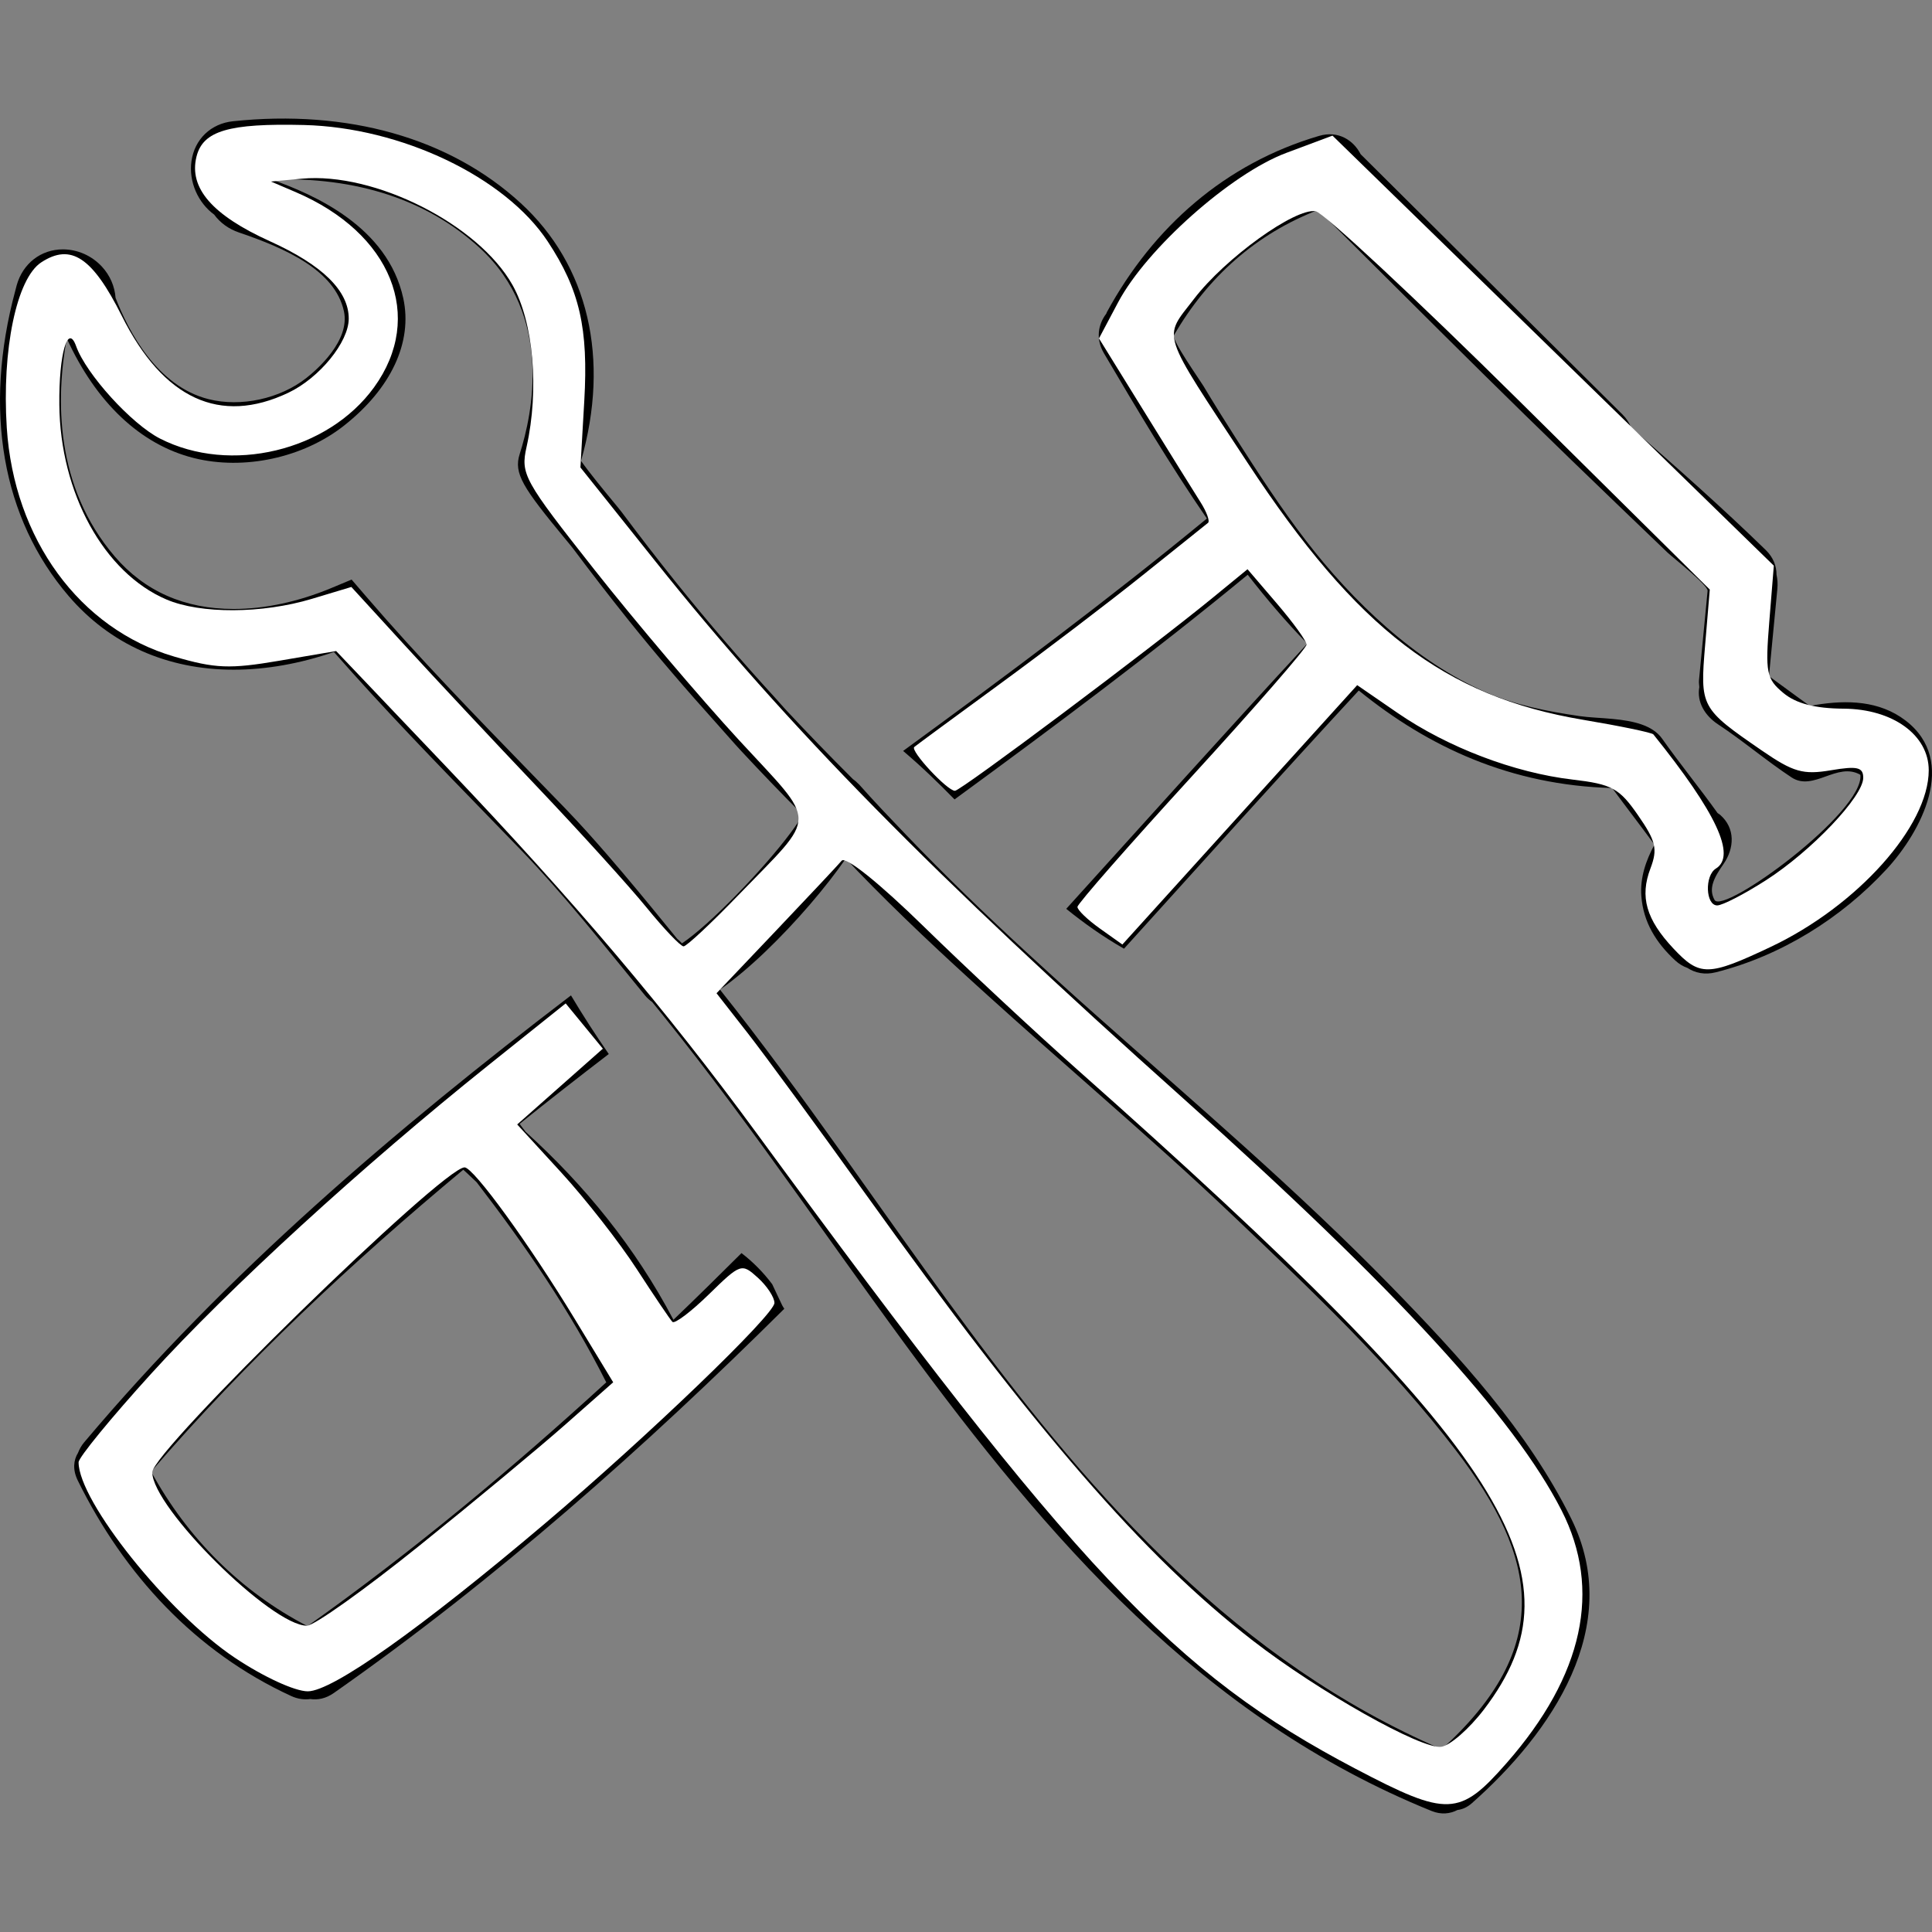 <?xml version="1.0" encoding="UTF-8" standalone="no"?>
<!-- Generator: Adobe Illustrator 16.0.0, SVG Export Plug-In . SVG Version: 6.00 Build 0)  -->

<svg
   xmlns:dc="http://purl.org/dc/elements/1.1/"
   xmlns:cc="http://creativecommons.org/ns#"
   xmlns:rdf="http://www.w3.org/1999/02/22-rdf-syntax-ns#"
   xmlns:svg="http://www.w3.org/2000/svg"
   xmlns="http://www.w3.org/2000/svg"
   xmlns:sodipodi="http://sodipodi.sourceforge.net/DTD/sodipodi-0.dtd"
   xmlns:inkscape="http://www.inkscape.org/namespaces/inkscape"
   version="1.1"
   id="Capa_1"
   x="0px"
   y="0px"
   width="496.303px"
   height="496.303px"
   viewBox="0 0 496.303 496.303"
   style="enable-background:new 0 0 496.303 496.303;"
   xml:space="preserve"
   sodipodi:docname="tools.svg"
   inkscape:version="0.92.4 (5da689c313, 2019-01-14)"><rect x="0" y="0" width="496.303" height="496.303" fill="#808080" stroke="none"/><defs
   id="defs133" /><sodipodi:namedview
   pagecolor="#ffffff"
   bordercolor="#666666"
   borderopacity="1"
   objecttolerance="10"
   gridtolerance="10"
   guidetolerance="10"
   inkscape:pageopacity="0"
   inkscape:pageshadow="2"
   inkscape:window-width="1920"
   inkscape:window-height="1017"
   id="namedview131"
   showgrid="false"
   inkscape:zoom="0.47551596"
   inkscape:cx="248.1515"
   inkscape:cy="248.1515"
   inkscape:window-x="-4"
   inkscape:window-y="-4"
   inkscape:window-maximized="1"
   inkscape:current-layer="Capa_1" />
<g
   id="g98">
	<g
   id="g96">
		<path
   d="M489.508,185.091c-6.703-5.131-15.041-5.319-23.069-4.014c-0.482,0.079-0.955,0.203-1.412,0.338    c-3.56-2.531-7.058-5.159-10.603-7.721c0.722-7.472,1.438-14.945,2.153-22.412c0.122-1.254,0.04-2.486-0.213-3.651    c0-2.188-0.803-4.431-2.783-6.355c-11.172-10.872-22.841-21.193-34.581-31.438c-0.441-1.168-1.147-2.308-2.199-3.354    L349.533,39.62c-1.833-3.583-5.738-6.167-10.684-4.71c-24.116,7.091-42.563,23.346-54.497,45.257    c-0.076,0.142-0.106,0.277-0.173,0.421c-2.062,2.704-2.777,6.454-0.584,10.177c8.252,14.005,16.904,28.584,26.431,42.441    c-25.202,20.749-51.501,40.339-78.025,59.699c4.712,3.999,9.044,8.186,13.208,12.454c25.61-18.72,50.98-37.674,75.309-57.714    c4.845,6.22,9.912,12.179,15.306,17.707c-20.795,22.472-41.295,45.341-61.922,68.113c4.505,3.648,9.359,7.111,14.838,10.242    c20.079-22.178,40.056-44.438,60.307-66.323c17.945,14.579,39.064,24.333,65.09,25.052c3.579,4.877,7.297,9.656,10.866,14.538    c-2.198,4.093-3.728,8.519-3.366,13.218c0.508,6.751,3.803,11.987,8.673,16.511c1.021,0.944,2.082,1.563,3.153,1.939    c1.965,1.274,4.448,1.849,7.271,1.133c16.717-4.202,32.286-13.889,43.945-26.54C493.428,213.736,503.173,195.56,489.508,185.091z     M440.444,231.182c-1.655-2.958-0.081-5.817,2.311-9.25c2.777-3.999,3.092-9.163-0.884-12.616    c-0.192-0.17-0.427-0.294-0.649-0.452c-4.621-6.461-9.659-12.614-14.244-19.108c-2.509-3.547-7.582-4.575-12.573-5.06    c-3.133-0.302-6.23-0.384-8.633-0.739c-8.186-1.195-16.376-2.785-24.003-6.104c-18.24-7.929-34.332-23.425-46.312-38.999    c-6.495-8.439-12.304-17.42-18.047-26.382c-2.823-4.41-5.596-8.856-8.287-13.35c-0.884-1.475-8.222-11.85-7.552-13    c8.709-15.026,21.09-26.02,37.05-32.197c3.655,3.631,7.307,7.264,10.963,10.895c13.99,13.914,27.944,27.871,42.051,41.665    c8.019,7.843,16.087,15.638,24.171,23.409c4.189,4.027,8.384,8.046,12.573,12.065c1.163,1.112,10.517,8.455,10.278,9.839    l-2.215,23.003c-0.056,0.586,0.062,1.138,0.087,1.716c-0.69,3.847,1.457,7.348,4.819,9.562    c6.479,4.271,12.385,9.349,18.874,13.624c5.652,3.722,11.74-4.093,17.682-0.67C478.971,208.574,442.638,235.109,440.444,231.182z"
   id="path90" />
		<path
   d="M198.375,329.902c-2.242-3.001-4.992-5.783-7.894-7.998c-5.794,5.759-11.596,11.502-17.499,17.139    c-0.025-0.046-0.036-0.097-0.056-0.143c-9.704-18.387-22.615-34.337-37.927-48.185c-0.485-0.62-0.927-1.255-1.409-1.864    c-0.043-0.056-0.084-0.086-0.125-0.137c7.564-6.068,15.213-12.045,22.919-17.95c-3.369-4.865-6.619-9.872-9.707-15.062    c-45.146,34.475-88.311,71.152-125.063,114.818c-0.733,0.873-1.211,1.777-1.564,2.681c-1.17,1.904-1.437,4.347-0.058,7.145    c11.893,24.11,30.138,43.976,54.781,55.325c1.747,0.807,3.404,0.99,4.933,0.787c1.909,0.279,3.989-0.107,6.048-1.549    c41.802-29.305,79.714-62.973,115.722-98.706c-0.186-0.289-0.389-0.584-0.541-0.884    C200.063,333.528,199.233,331.705,198.375,329.902z M78.991,417.727c-17.161-8.867-30.925-22.734-40.164-39.695    c24.407-28.36,51.567-53.74,80.176-77.546c1.201,1.031,2.267,2.153,3.438,3.21c12.444,16.184,24.024,33.012,33.233,51.282    c0.021,0.046,0.051,0.076,0.076,0.117C131.406,377.366,106.052,398.511,78.991,417.727z"
   id="path92" />
		<path
   d="M357.216,330.304c-23.922-24.532-50.267-46.936-76.037-69.857c-1.417-1.255-2.823-2.514-4.23-3.773    c-4.443-3.976-8.84-7.998-13.223-12.027c-10.639-9.793-21.023-19.807-30.98-30.206c-4.078-4.261-8.153-8.513-12.058-12.924    c-0.074-0.081-0.158-0.134-0.229-0.21c-0.432-0.455-0.886-0.838-1.358-1.166c-6.033-6.012-11.829-12.002-17.222-17.793    c-0.899-0.967-1.788-2.023-2.684-3.006c-8.699-9.501-17.336-19.51-25.687-29.935c-4.626-5.774-9.275-11.793-13.825-17.879    c-0.381-0.508-1.27-1.59-2.43-2.994c-1.617-1.955-5.928-7.175-7.993-10.141c7.495-26.248,1.915-50.251-15.51-66.224    C115.494,35.428,89.302,28.05,59.835,31.15c-5.657,0.591-9.839,4.606-10.644,10.217c-0.759,5.279,1.658,10.717,5.822,13.759    c1.556,2.113,3.735,3.697,6.34,4.583c12.063,4.105,24.709,9.727,26.997,20.256c1.643,7.551-6.967,15.028-9.646,17.136    c-6.769,5.33-16.816,7.539-25.136,5.433c-13.129-3.298-20.472-17.201-23.882-26.014c-0.218-2.971-1.414-5.75-3.486-8.003    c-2.605-2.833-6.269-4.456-10.044-4.456c-5.626,0-10.28,3.603-11.857,9.186L4.145,73.84c-0.114,0.374-0.198,0.696-0.208,0.8    c-8.272,30.643-3.413,58.516,13.695,78.467c10.618,12.386,25.283,18.931,42.406,18.931c8.292,0,17.097-1.563,25.743-4.55    c12.771,14.551,26.266,28.444,39.359,41.916l8.752,9.024c2.61,2.699,5.126,5.454,7.607,8.247    c5.74,6.452,11.252,13.16,16.915,20.111c0.467,0.579,0.929,1.135,1.404,1.716l5.901,7.236c0.536,0.65,1.155,1.188,1.82,1.666    c0.838,1.021,1.663,2.052,2.496,3.077c12.116,14.995,23.623,30.757,35.033,46.677c3.529,4.926,7.051,9.866,10.575,14.803    c5.617,7.865,11.253,15.716,16.963,23.49c36.432,49.581,76.07,95.852,135.163,119.77c2.468,0.995,4.753,0.721,6.632-0.26    c1.224-0.146,2.493-0.67,3.727-1.767c20.348-18.001,39.273-45.352,25.472-73.133C392.346,367.403,374.751,348.285,357.216,330.304    z M136.329,198.533c-14.165-14.582-28.812-29.65-42.317-45.359l-3.691-4.289l-5.22,2.178c-8.435,3.52-17.103,5.375-25.057,5.375    c-12.611,0-22.889-4.532-30.564-13.487c-15.404-17.966-15.163-40.502-12.334-56.038c7.513,16.488,18.938,27.31,32.624,30.745    c12.906,3.24,28.122-0.061,38.593-8.312c12.126-9.552,17.674-21.475,15.236-32.702C99.578,58.172,80.649,49.994,69.734,46.1    c22.018-0.69,40.05,5.256,53.476,17.564c19.032,17.445,13.545,42.825,10.301,52.94c-1.612,5.027,0.785,8.63,11.72,21.871    c0.937,1.132,1.661,1.996,1.96,2.402c4.654,6.218,9.412,12.37,14.145,18.283c7.487,9.354,15.219,18.306,23.003,26.964    c2.044,2.274,4.067,4.633,6.117,6.845c4.963,5.34,10.252,10.836,15.754,16.358c-0.739,1.3-1.811,2.864-3.077,4.57    c-7.031,9.448-20.947,23.798-27.944,28.437c-0.386-0.432-0.787-0.82-1.206-1.142l-2.064-2.526    c-0.323-0.396-0.65-0.797-0.973-1.193c-4.786-5.88-9.694-11.839-14.779-17.709c-3.583-4.134-7.239-8.231-11.055-12.185    L136.329,198.533z M370.343,449.352c-52.374-22.597-88.804-63.764-121.925-108.39c-7.396-9.963-14.627-20.093-21.835-30.229    c-3.514-4.946-7.025-9.893-10.545-14.823c-10.146-14.208-20.383-28.254-31.09-41.695c7.462-5.174,15.988-13.593,23.014-21.743    c3.666-4.253,6.87-8.382,9.328-11.944c0.967,1.021,1.889,2.075,2.867,3.09c10.717,11.09,22.021,21.667,33.53,32.05    c4.418,3.991,8.855,7.962,13.314,11.907c5.215,4.616,10.44,9.222,15.655,13.817c11.446,10.09,22.836,20.21,33.814,30.65    c20.129,19.139,40.776,38.593,57.676,60.732C395.042,400.166,399.312,423.094,370.343,449.352z"
   id="path94" />
	</g>
</g>
<g
   id="g100">
</g>
<g
   id="g102">
</g>
<g
   id="g104">
</g>
<g
   id="g106">
</g>
<g
   id="g108">
</g>
<g
   id="g110">
</g>
<g
   id="g112">
</g>
<g
   id="g114">
</g>
<g
   id="g116">
</g>
<g
   id="g118">
</g>
<g
   id="g120">
</g>
<g
   id="g122">
</g>
<g
   id="g124">
</g>
<g
   id="g126">
</g>
<g
   id="g128">
</g>
<path
   style="fill:#ffffff;stroke-width:2.103"
   d="M 348.253,454.39 C 301.546,429.858 276.833,403.633 194.358,291.084 171.26,259.563 147.376,231.359 114.781,197.115 l -28.432,-29.871 -14.679,2.5 c -12.642,2.153 -16.379,2.003 -26.933,-1.081 C 20.492,161.579 3.574,138.446 1.741,109.872 0.454,89.829 4.261,71.548 10.584,67.405 c 7.637,-5.004 13.169,-1.327 20.718,13.771 10.662,21.325 25.224,28.04 42.761,19.718 8.008,-3.8 15.523,-13.023 15.523,-19.05 0,-7.133 -6.734,-13.743 -20.239,-19.867 C 54.504,55.247 48.459,48.274 50.482,40.214 c 1.66,-6.615 8.299,-8.568 27.539,-8.104 25.044,0.604 51.737,13.342 62.678,29.909 8.213,12.437 10.476,22.311 9.394,40.987 l -0.989,17.073 19.312,24.184 c 33.858,42.399 71.233,80.423 135.676,138.028 54.265,48.507 84.81,81.775 97.036,105.683 10.422,20.382 5.646,42.401 -14.079,64.901 -12.092,13.793 -15.184,13.914 -38.794,1.513 z m 32.971,-15.271 c 26.368,-34.637 6.467,-65.943 -104.472,-164.347 -10.988,-9.746 -28.718,-26.267 -39.399,-36.713 -11.482,-11.228 -20.121,-18.162 -21.135,-16.962 -0.943,1.116 -8.563,9.235 -16.933,18.041 l -15.219,16.011 8.029,10.276 c 4.416,5.652 17.861,23.998 29.877,40.769 44.129,61.59 71.803,93.529 99.877,115.27 16.882,13.073 43.338,27.979 48.391,27.263 2.262,-0.32 7.204,-4.644 10.983,-9.608 z M 189.664,229.961 c 20.6,-21.349 20.589,-17.677 0.121,-39.894 -9.889,-10.733 -26.571,-30.398 -37.071,-43.7 -18.177,-23.026 -19.012,-24.537 -17.451,-31.545 3.289,-14.758 1.788,-32.025 -3.618,-41.627 C 122.868,57.605 96.246,44.169 77.558,45.899 l -7.95,0.736 6.3,2.694 c 24.687,10.556 33.322,32.032 20.177,50.179 C 84.217,115.89 59.177,121.881 41.106,112.663 33.764,108.917 22.126,96.099 19.555,88.925 c -2.145,-5.983 -4.436,1.977 -4.317,14.997 0.208,22.708 11.464,43.208 27.49,50.065 8.773,3.754 24.629,3.688 37.396,-0.154 l 10.132,-3.049 13.861,15.141 c 7.623,8.328 22.853,24.605 33.844,36.171 10.991,11.566 23.644,25.525 28.118,31.019 4.474,5.494 8.758,9.989 9.519,9.989 0.762,0 7.092,-5.915 14.067,-13.144 z"
   id="path137"
   inkscape:connector-curvature="0" /><path
   style="fill:#ffffff;stroke-width:2.103"
   d="m 429.848,243.63 c -6.979,-7.454 -8.64,-13.263 -5.873,-20.541 1.894,-4.983 1.421,-7.01 -3.194,-13.669 -4.817,-6.951 -6.686,-7.967 -16.848,-9.162 -14.964,-1.759 -32.071,-8.279 -44.934,-17.128 l -10.356,-7.124 -30.162,33.313 -30.162,33.313 -5.783,-4.114 c -3.181,-2.263 -5.771,-4.759 -5.757,-5.548 0.014,-0.789 13.263,-15.903 29.442,-33.588 16.179,-17.685 29.416,-32.893 29.416,-33.795 0,-0.902 -3.413,-5.628 -7.584,-10.501 l -7.584,-8.86 -8.955,7.338 c -16.032,13.137 -64.695,49.582 -66.204,49.582 -1.993,0 -11.56,-10.304 -10.448,-11.253 0.486,-0.415 10.348,-7.675 21.914,-16.133 11.566,-8.458 28.127,-21.072 36.802,-28.031 8.675,-6.959 16.21,-12.995 16.744,-13.413 0.535,-0.418 -0.356,-2.846 -1.978,-5.396 -1.623,-2.55 -8.144,-13.04 -14.492,-23.312 l -11.541,-18.676 4.908,-9.252 c 7.332,-13.821 29.008,-33.09 43.193,-38.397 l 11.88,-4.445 56.689,55.238 56.689,55.238 -1.162,14.36 c -1.06,13.097 -0.744,14.709 3.599,18.331 3.265,2.724 8.135,3.994 15.495,4.042 12.632,0.082 21.863,6.764 21.863,15.826 0,14.337 -18.348,34.847 -40.585,45.367 -16.075,7.605 -18.242,7.639 -25.029,0.39 z m 23.785,-17.498 c 11.7,-7.508 25.005,-21.518 25.005,-26.33 0,-2.717 -1.537,-3.074 -8.314,-1.929 -7.122,1.203 -9.663,0.477 -17.718,-5.065 -15.746,-10.834 -15.92,-11.157 -14.583,-27.103 l 1.195,-14.258 -48.775,-48.28 C 363.617,76.614 340.005,54.607 337.972,54.264 c -5.276,-0.89 -23.212,12.036 -31.244,22.516 -8.017,10.46 -8.975,7.529 13.765,42.114 28.136,42.793 50.655,60.043 86.168,66.008 9.57,1.607 17.698,3.295 18.063,3.749 16.223,20.187 21.354,31.203 16.06,34.474 -2.922,1.806 -2.646,9.463 0.342,9.463 1.345,0 6.973,-2.906 12.507,-6.457 z"
   id="path139"
   inkscape:connector-curvature="0" /><path
   style="fill:#ffffff;stroke-width:2.103"
   d="M 60.327,425.851 C 43.159,414.387 20.189,385.648 20.189,375.633 c 0,-1.226 8.366,-11.437 18.591,-22.691 19.962,-21.97 54.346,-53.431 86.558,-79.199 l 19.978,-15.982 4.773,5.815 4.773,5.815 -11.001,9.733 -11.001,9.733 11.319,12.348 c 6.226,6.792 14.963,17.968 19.417,24.836 4.453,6.868 8.568,12.958 9.143,13.533 0.575,0.575 4.789,-2.61 9.365,-7.079 8.146,-7.954 8.409,-8.043 12.579,-4.269 2.343,2.12 4.26,5.035 4.26,6.478 0,3.013 -32.588,34.336 -58.883,56.599 -32.034,27.121 -54.709,43.172 -60.989,43.172 -3.321,0 -11.382,-3.71 -18.742,-8.624 z m 47.344,-28.74 c 13.995,-11.257 30.936,-25.317 37.646,-31.244 l 12.201,-10.776 -9.833,-16.197 c -11.731,-19.323 -26.035,-39.01 -28.344,-39.01 -5.618,0 -80.226,72.837 -80.226,78.321 0,9.072 30.696,39.508 39.746,39.41 1.851,-0.02 14.815,-9.247 28.81,-20.504 z"
   id="path141"
   inkscape:connector-curvature="0" /></svg>